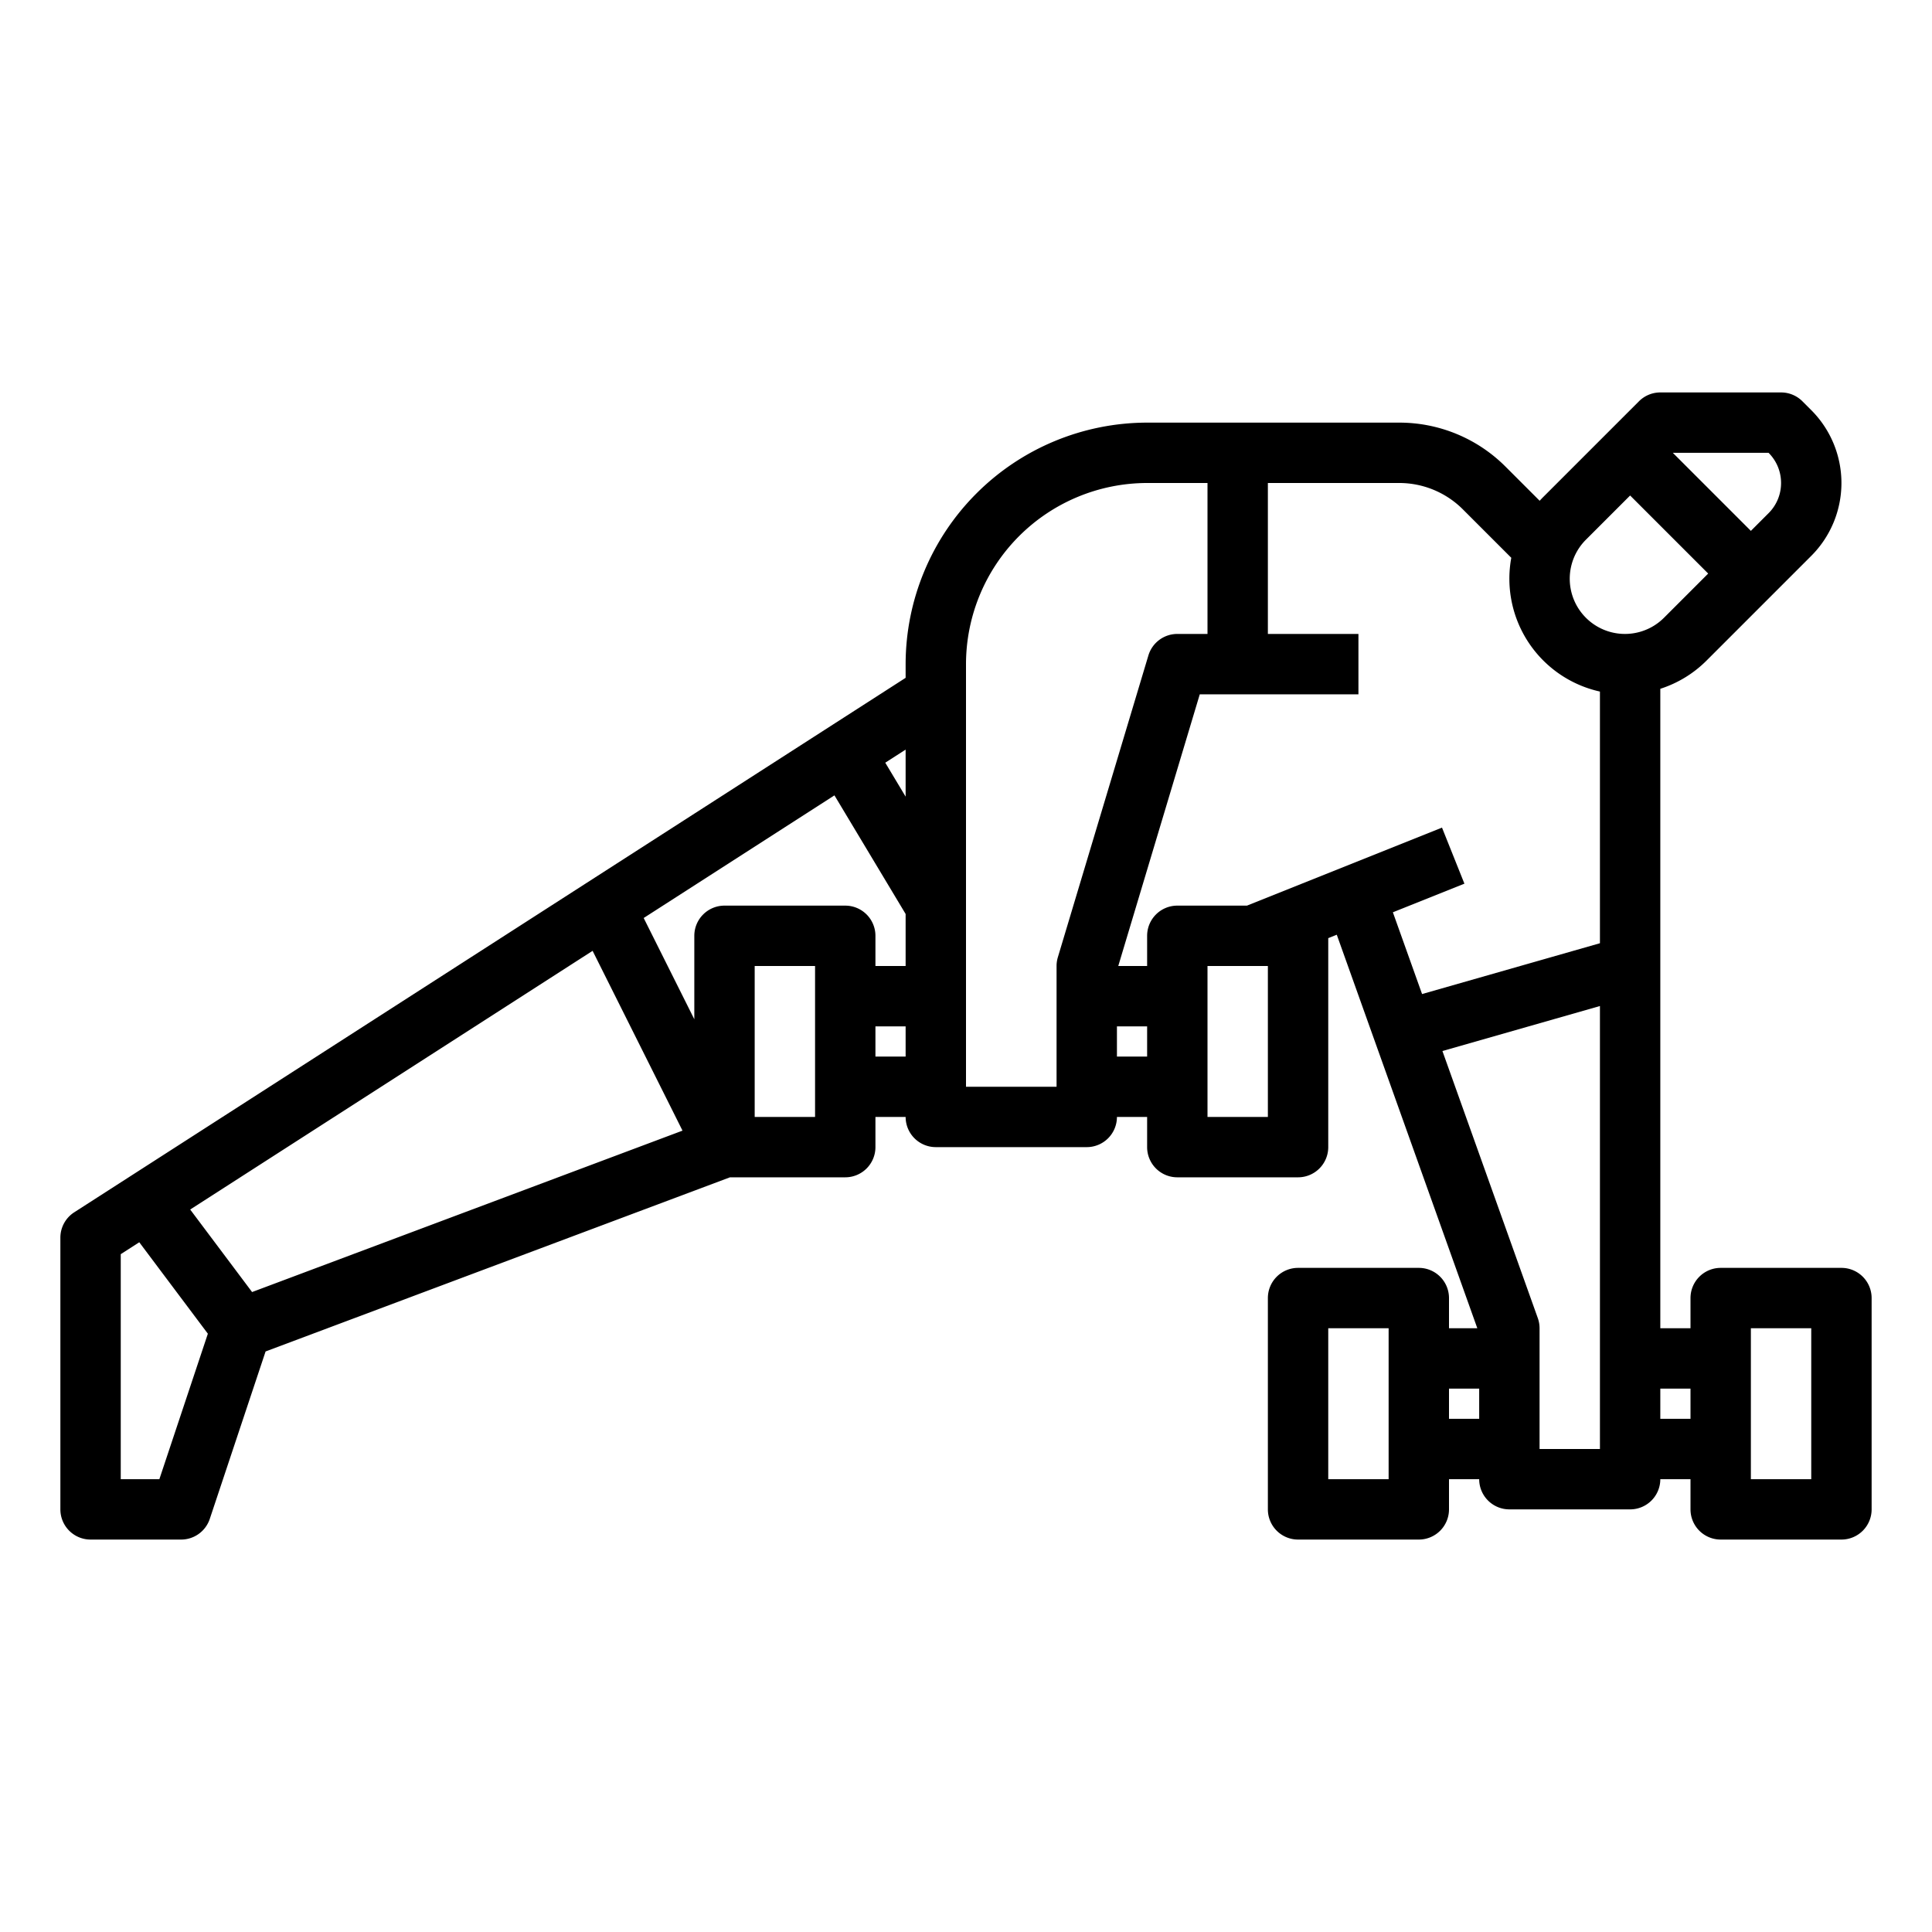 <?xml version="1.0"?>
<svg xmlns="http://www.w3.org/2000/svg" id="outline" viewBox="0 0 512 512" width="512" height="512"><path d="M24,408H48a8.001,8.001,0,0,0,7.59-5.47l14.793-44.379L193.45,312H224a8,8,0,0,0,8-8v-8h8a8,8,0,0,0,8,8h40a8,8,0,0,0,8-8h8v8a8,8,0,0,0,8,8h32a8,8,0,0,0,8-8V248.616l2.259-.904L391.505,352H384v-8a8,8,0,0,0-8-8H344a8,8,0,0,0-8,8v56a8,8,0,0,0,8,8h32a8,8,0,0,0,8-8v-8h8a8,8,0,0,0,8,8h32a8,8,0,0,0,8-8h8v8a8,8,0,0,0,8,8h32a8,8,0,0,0,8-8V344a8,8,0,0,0-8-8H456a8,8,0,0,0-8,8v8h-8V182.538a30.476,30.476,0,0,0,12.284-7.509l17.373-17.373L480,147.313a27.313,27.313,0,0,0,0-38.626l-2.343-2.343A8,8,0,0,0,472,104H440a8.001,8.001,0,0,0-5.657,2.343l-8,8-17.373,17.373c-.325.325-.638.657-.946.994l-8.994-8.994A39.741,39.741,0,0,0,370.745,112H304a64.072,64.072,0,0,0-64,64v3.632L19.674,321.271A8,8,0,0,0,16,328v72A8,8,0,0,0,24,408ZM240,256h-8v-8a8,8,0,0,0-8-8H192a8,8,0,0,0-8,8v22.112l-13.417-26.833,50.554-32.499L240,242.217Zm-59.129,43.63-114.067,42.775L50.403,320.537l106.643-68.556ZM216,296H200V256h16Zm16-16v-8h8v8Zm64,0v-8h8v8Zm40,16H320V256h16Zm32,96H352V352h16Zm16-16v-8h8v8Zm24,8V352a7.998,7.998,0,0,0-.466-2.691l-25.277-70.776L424,266.606V384Zm56-32h16v40H464Zm-16,16v8h-8v-8Zm24-240a11.238,11.238,0,0,1-3.314,8L464,140.686,443.314,120h25.372A11.238,11.238,0,0,1,472,128Zm-51.716,15.029L432,131.313,452.687,152l-11.717,11.716a14.627,14.627,0,0,1-20.686-20.687Zm-32.568-8,12.791,12.791A30.625,30.625,0,0,0,424,183.27v66.696l-47.136,13.467-7.738-21.667,18.959-7.584-5.941-14.855L330.46,240H312a8,8,0,0,0-8,8v8h-7.648l21.6-72H360V168H336V128h34.745A23.845,23.845,0,0,1,387.716,135.029ZM256,176a48.054,48.054,0,0,1,48-48h16v40h-8a8.001,8.001,0,0,0-7.663,5.701l-24,80A8.001,8.001,0,0,0,280,256v32H256Zm-16,35.117-5.396-8.994L240,198.653ZM32,332.368l4.909-3.156,18.176,24.235L42.234,392H32Z"/></svg>
